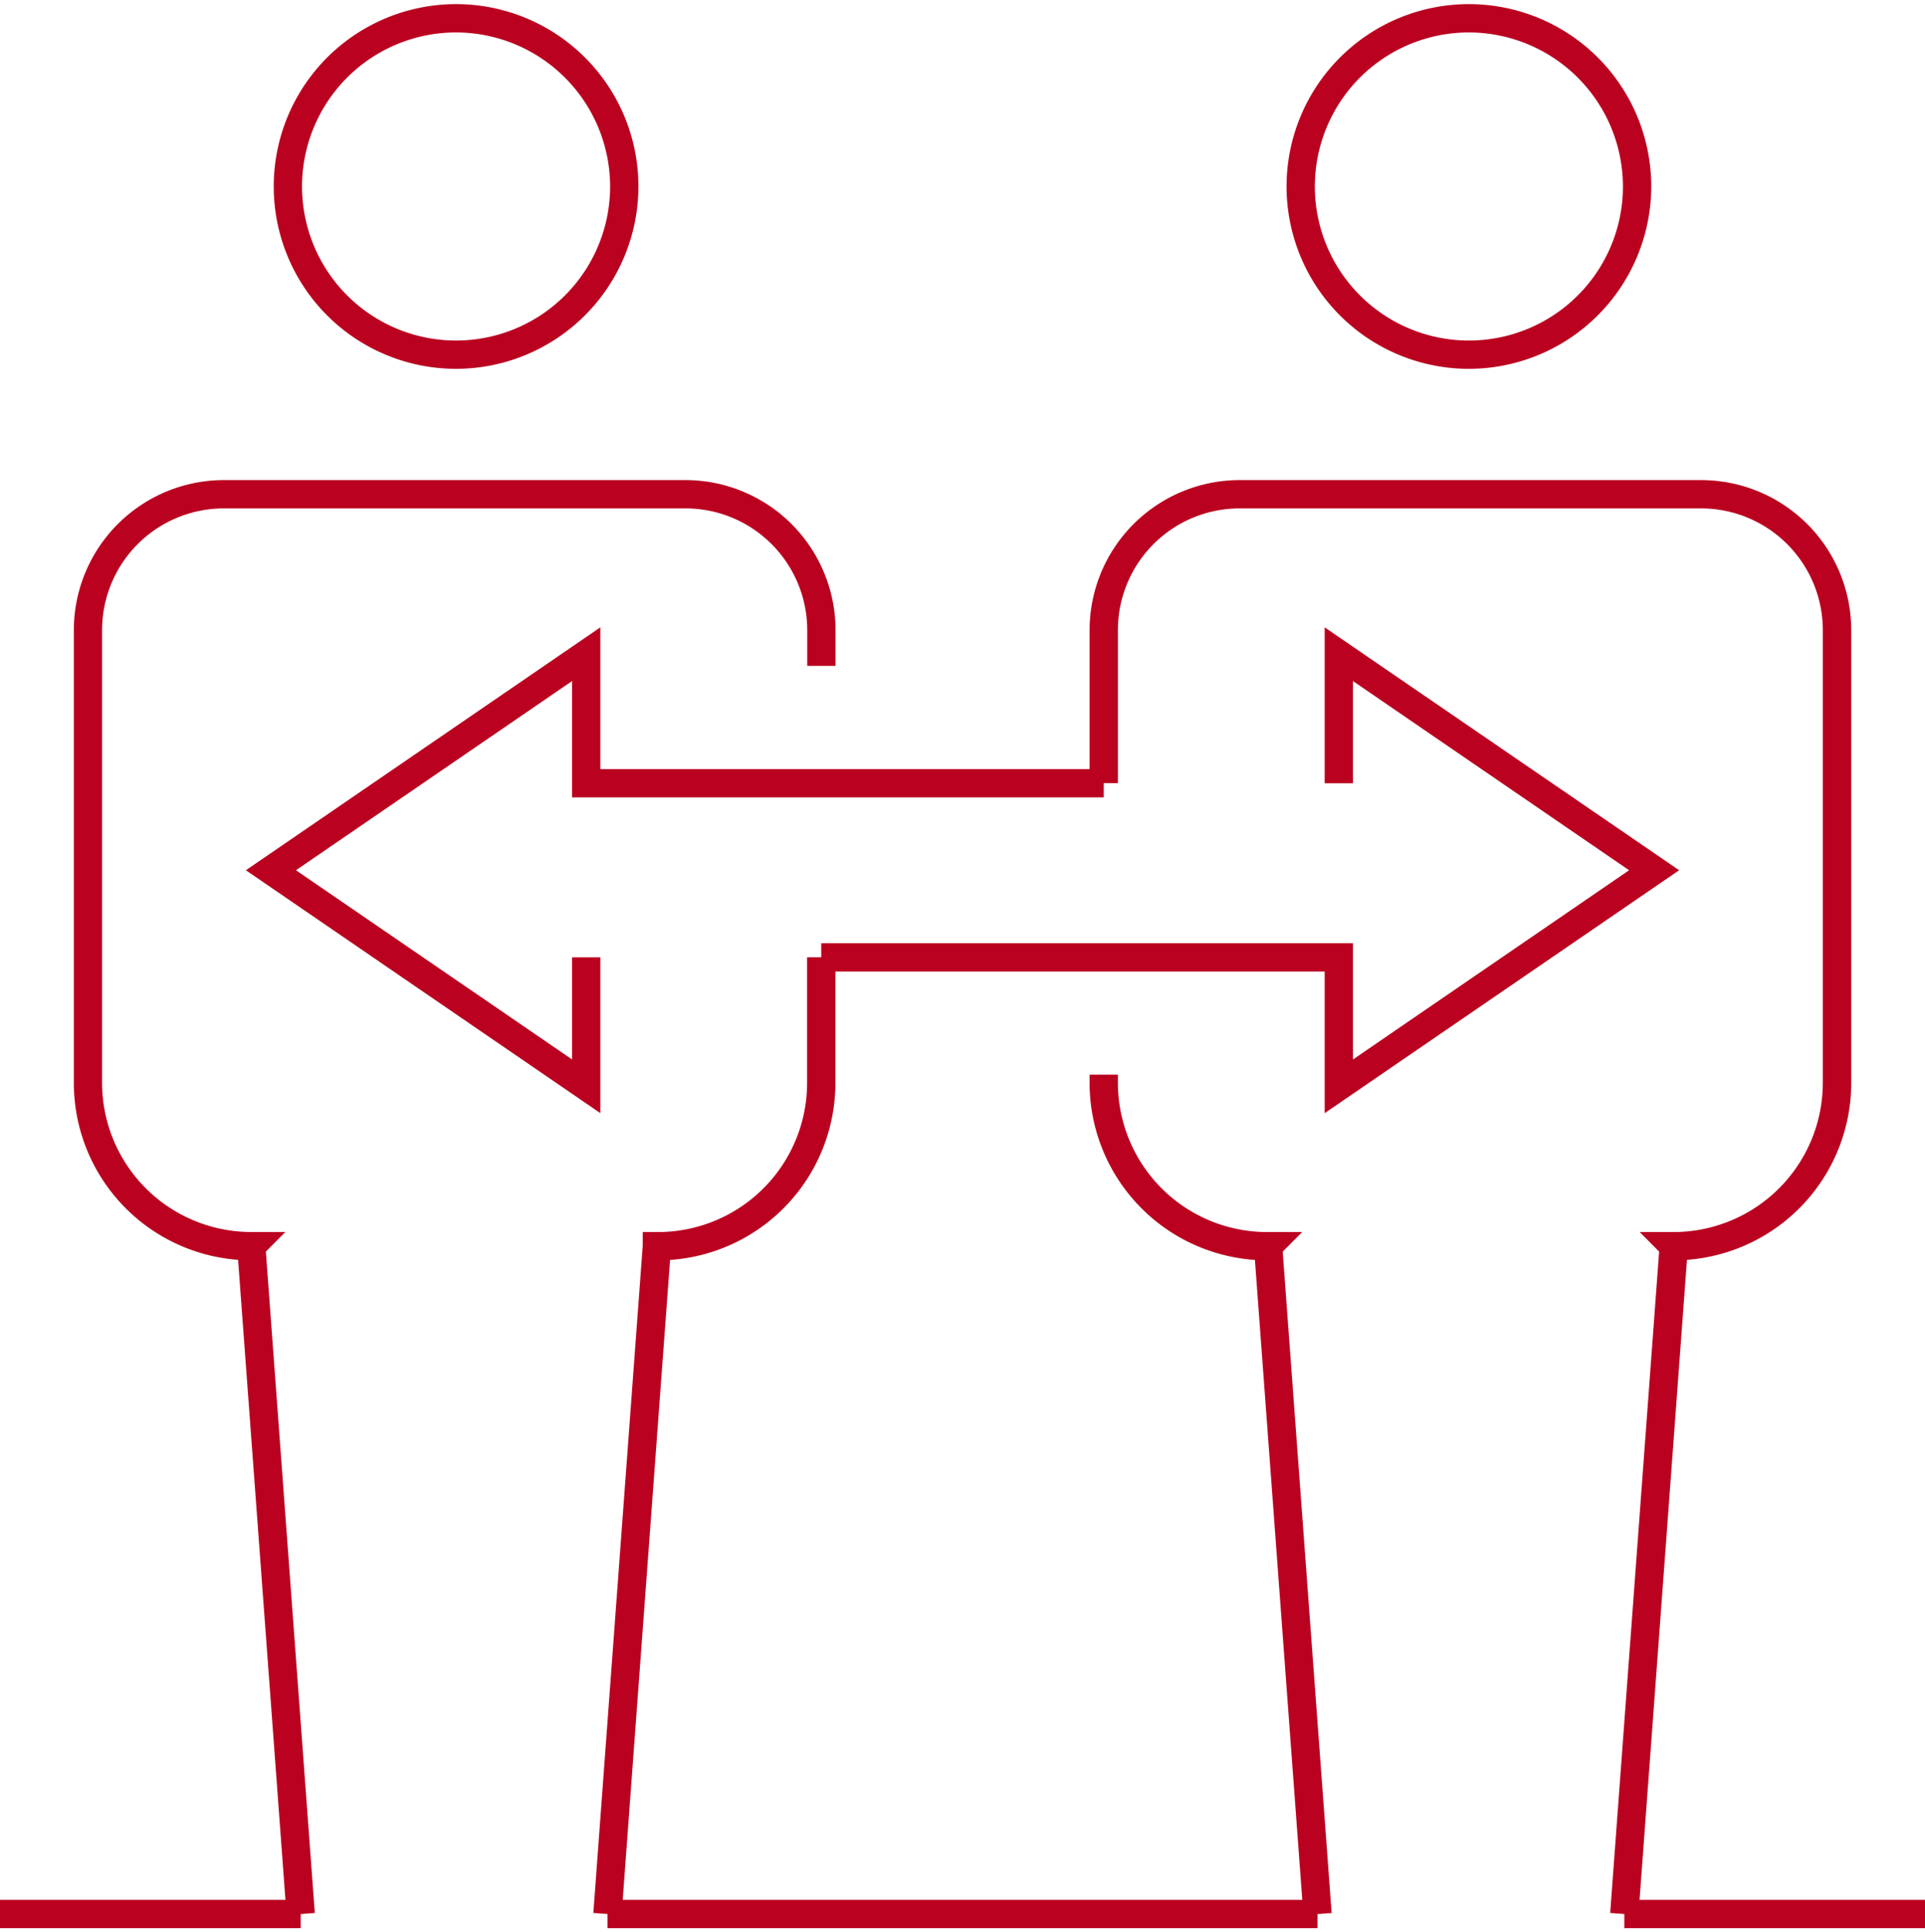 <svg xmlns="http://www.w3.org/2000/svg" xmlns:xlink="http://www.w3.org/1999/xlink" width="136.015" height="136.527" viewBox="0 0 136.015 136.527"><defs><clipPath id="a"><rect width="136.015" height="136.527" fill="none"/></clipPath></defs><g clip-path="url(#a)"><path d="M21.246,1H0V-1H21.246Z" transform="translate(114.77 135.235)" fill="#ba0220"/><path d="M21.246,1H0V-1H21.246Z" transform="translate(0 135.235)" fill="#ba0220"/><path d="M50.169,1H0V-1H50.169Z" transform="translate(42.923 135.235)" fill="#ba0220"/></g><path d="M38.094,68.207,13.049,51.046,38.094,33.885V43.9H73.664v2H36.094V37.68L16.587,51.046,36.094,64.413V57.2h2Z" transform="translate(4.324 10.441)" fill="#ba0220"/><path d="M80.491,68.208V58.2H44.92v-2H82.491v8.216L102,51.046,82.491,37.68V44.9h-2V33.885l25.045,17.161Z" transform="translate(13.107 10.441)" fill="#ba0220"/><g clip-path="url(#a)"><path d="M74.48,118.158,71.053,71.869A12.538,12.538,0,0,1,59.372,59.362v-.585h2v.585A10.548,10.548,0,0,0,71.908,69.9H74.39l-1.375,1.383,3.459,46.73Z" transform="translate(17.616 17.151)" fill="#ba0220"/><path d="M98.15,127.42l-1.995-.148,3.458-46.73-1.373-1.381h2.4a10.548,10.548,0,0,0,10.538-10.536V36.632a8.605,8.605,0,0,0-8.6-8.6H69.966a8.6,8.6,0,0,0-8.594,8.6V47.447h-2V36.632a10.607,10.607,0,0,1,10.594-10.6h32.62a10.607,10.607,0,0,1,10.6,10.6V68.624a12.538,12.538,0,0,1-11.606,12.5Z" transform="translate(17.616 7.889)" fill="#ba0220"/><path d="M34.224,120.031l-1.995-.148,3.489-47.148v-.963H36.8A10.536,10.536,0,0,0,47.332,61.235V52.36h2v8.875A12.537,12.537,0,0,1,37.65,73.742Z" transform="translate(9.695 15.278)" fill="#ba0220"/><path d="M18.844,127.42,15.419,81.125a12.538,12.538,0,0,1-11.606-12.5V36.632a10.607,10.607,0,0,1,10.6-10.6h32.62a10.607,10.607,0,0,1,10.6,10.6v2.525h-2V36.632a8.605,8.605,0,0,0-8.6-8.6H14.408a8.605,8.605,0,0,0-8.6,8.6V68.624A10.548,10.548,0,0,0,16.349,79.159h2.407l-1.375,1.383,3.458,46.73Z" transform="translate(1.404 7.889)" fill="#ba0220"/><path d="M83.03,25.768A12.884,12.884,0,1,1,95.912,12.884,12.9,12.9,0,0,1,83.03,25.768ZM83.03,2A10.884,10.884,0,1,0,93.912,12.884,10.9,10.9,0,0,0,83.03,2Z" transform="translate(20.76 0.292)" fill="#ba0220"/><path d="M27.631,25.768A12.884,12.884,0,1,1,40.514,12.884,12.9,12.9,0,0,1,27.631,25.768ZM27.631,2A10.884,10.884,0,1,0,38.514,12.884,10.9,10.9,0,0,0,27.631,2Z" transform="translate(4.595 0.292)" fill="#ba0220"/></g></svg>